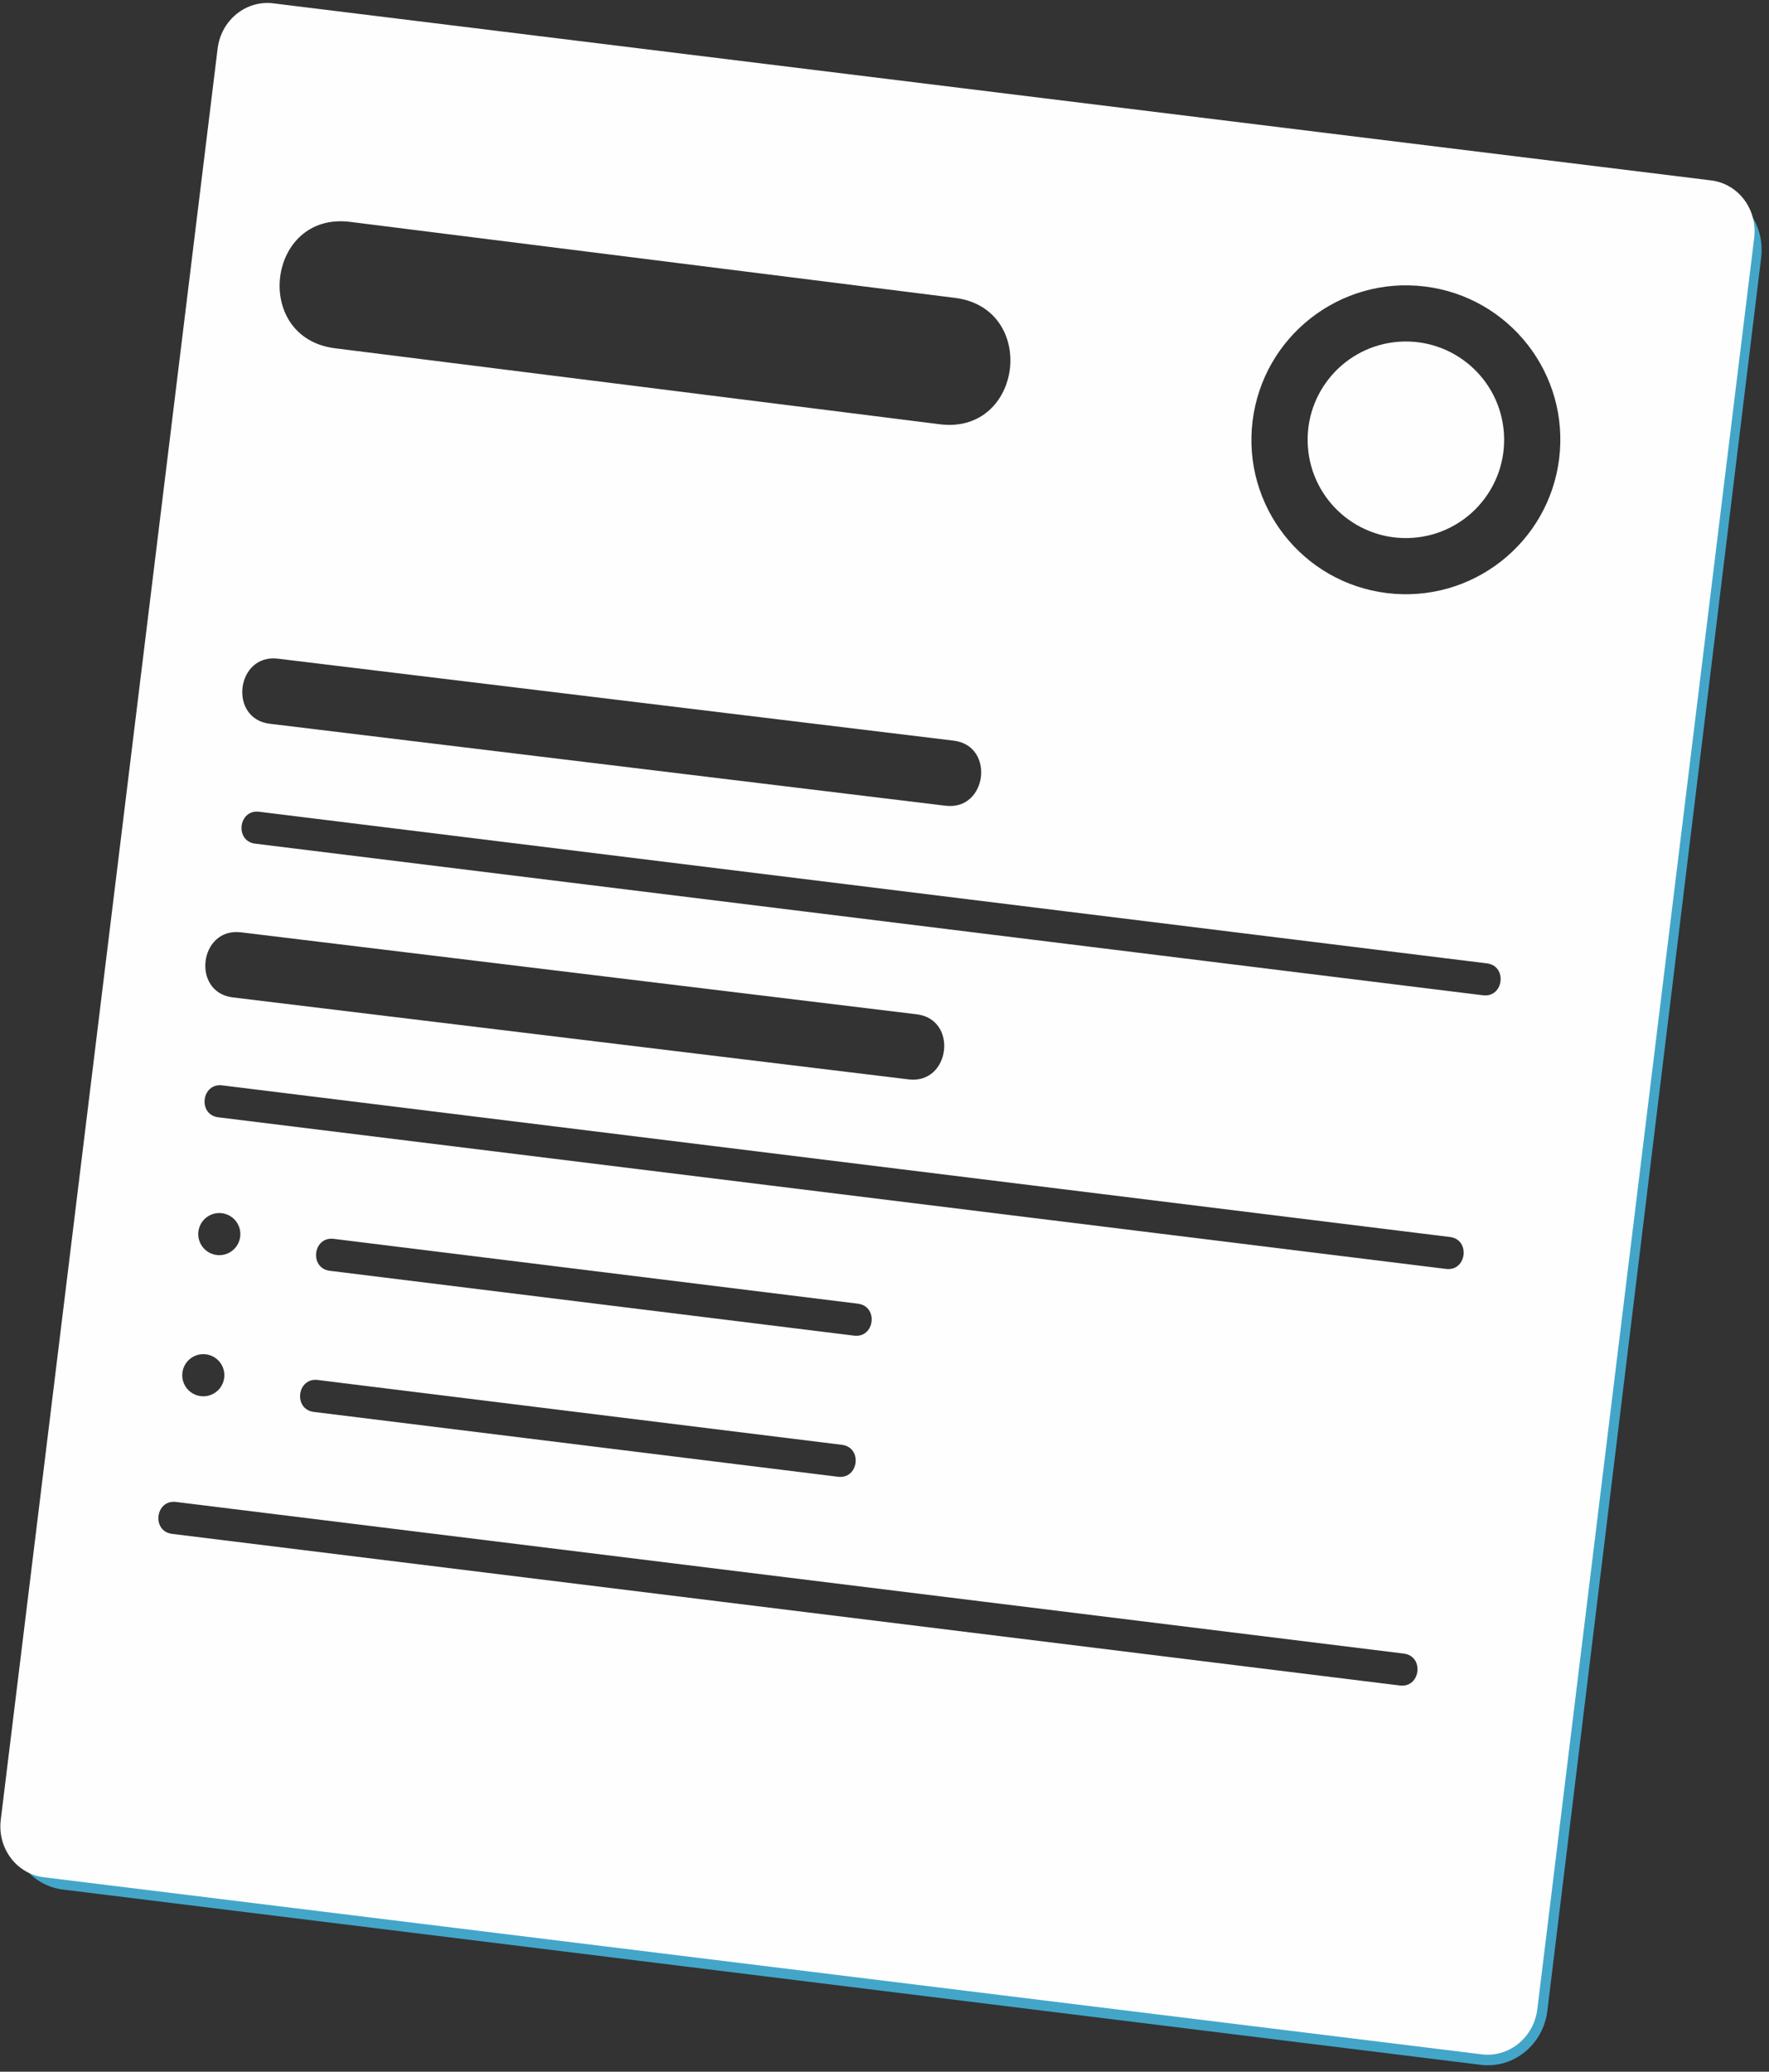<?xml version="1.0" encoding="utf-8"?>
<!-- Generator: Adobe Illustrator 16.0.0, SVG Export Plug-In . SVG Version: 6.00 Build 0)  -->
<!DOCTYPE svg PUBLIC "-//W3C//DTD SVG 1.1//EN" "http://www.w3.org/Graphics/SVG/1.1/DTD/svg11.dtd">
<svg version="1.1" id="Layer_1" xmlns:sketch="http://www.bohemiancoding.com/sketch/ns"
	 xmlns="http://www.w3.org/2000/svg" xmlns:xlink="http://www.w3.org/1999/xlink" x="0px" y="0px" width="252px" height="295px"
	 viewBox="0 0 252 295" enable-background="new 0 0 252 295" xml:space="preserve">
<rect x="0" y="0" width="252" height="295" fill="#333333" stroke="none"/>
<title>headerAV</title>
<description>Created with Sketch (http://www.bohemiancoding.com/sketch)</description>
<g id="Page-1" sketch:type="MSPage">
	<g id="website" transform="translate(-374, -269)" sketch:type="MSArtboardGroup">
		<g id="header-visuals" transform="translate(122, 240)" sketch:type="MSLayerGroup">
			<g id="Path-copy-_x2B_-AV" transform="translate(216, 0)" sketch:type="MSShapeGroup">
				<path id="Path-copy" fill="none" stroke="#43A6C9" stroke-width="3" d="M39.106,288.494L69.567,38.838
					c0.487-3.99,3.982-6.842,7.807-6.369l201.978,24.956c3.822,0.473,6.529,4.091,6.043,8.081l-30.461,249.656
					c-0.488,3.99-3.981,6.842-7.807,6.369L45.15,296.574C41.326,296.102,38.62,292.484,39.106,288.494z"/>
				
					<g id="AV" transform="translate(161, 175.5) rotate(15) translate(-161, -175.5) translate(34, 28)">
					<path id="Fill-12" fill="#FFFEFE" d="M247.943,266.271L43.552,294.933c-3.87,0.543-7.467-2.279-8.034-6.299L0.076,36.994
						c-0.567-4.022,2.112-7.722,5.982-8.265l204.39-28.662c3.869-0.542,7.467,2.278,8.033,6.3l35.442,251.64
						C254.491,262.026,251.813,265.729,247.943,266.271z M122.131,115.16l6.022-0.856c5.919-0.841,4.632-10.091-1.286-9.25
						L36.869,117.84l-6.021,0.856c-5.919,0.841-4.633,10.091,1.286,9.25L122.131,115.16z M127.131,154.16l6.021-0.855
						c5.919-0.842,4.634-10.092-1.286-9.251L41.869,156.84l-6.021,0.856c-5.919,0.841-4.633,10.091,1.286,9.25L127.131,154.16z
						 M112.703,134.043l93.951-13.142l2.43-0.34c2.947-0.412,2.306-4.947-0.642-4.534l-78.145,10.931L36.346,140.1l-2.43,0.34
						c-2.947,0.412-2.307,4.947,0.64,4.534L112.703,134.043z M117.702,173.042l93.951-13.141l2.429-0.341
						c2.948-0.413,2.308-4.948-0.64-4.536l-78.145,10.932l-93.952,13.14l-2.43,0.341c-2.947,0.413-2.307,4.946,0.64,4.535
						L117.702,173.042z M135.08,190.564c2.954-0.411,2.312-4.95-0.642-4.537L59.92,196.435c-2.954,0.413-2.312,4.951,0.642,4.537
						L135.08,190.564z M138.08,210.564c2.954-0.413,2.312-4.951-0.642-4.537L62.92,216.436c-2.953,0.413-2.312,4.951,0.642,4.537
						L138.08,210.564z M126.703,232.043l93.95-13.143l2.43-0.34c2.947-0.412,2.307-4.947-0.641-4.534l-78.146,10.93l-93.951,13.141
						l-2.43,0.341c-2.947,0.412-2.307,4.946,0.64,4.535L126.703,232.043z M112.623,62.141l0.677-0.093
						c11.846-1.631,9.271-19.575-2.574-17.943L25.378,55.858l-0.677,0.093c-11.845,1.632-9.272,19.575,2.574,17.943L112.623,62.141z
						 M156.214,50.07c1.687,12.03,12.806,20.408,24.838,18.711c12.031-1.696,20.418-12.823,18.731-24.852
						c-1.685-12.03-12.804-20.407-24.836-18.711C162.916,26.914,154.53,38.041,156.214,50.07z M173.443,33.766
						c-7.309,2.516-11.193,10.482-8.677,17.79c2.516,7.309,10.482,11.193,17.79,8.677c7.309-2.517,11.194-10.482,8.676-17.791
						C188.717,35.135,180.752,31.25,173.443,33.766z M47,223c1.657,0,3-1.343,3-3c0-1.657-1.343-3-3-3C45.343,217,44,218.343,44,220
						C44,221.657,45.343,223,47,223z M44,203c1.657,0,3-1.344,3-3c0-1.657-1.343-3.001-3-3c-1.657-0.002-3,1.342-3,3
						C41,201.656,42.343,203,44,203z"/>
				</g>
			</g>
		</g>
	</g>
</g>
</svg>
